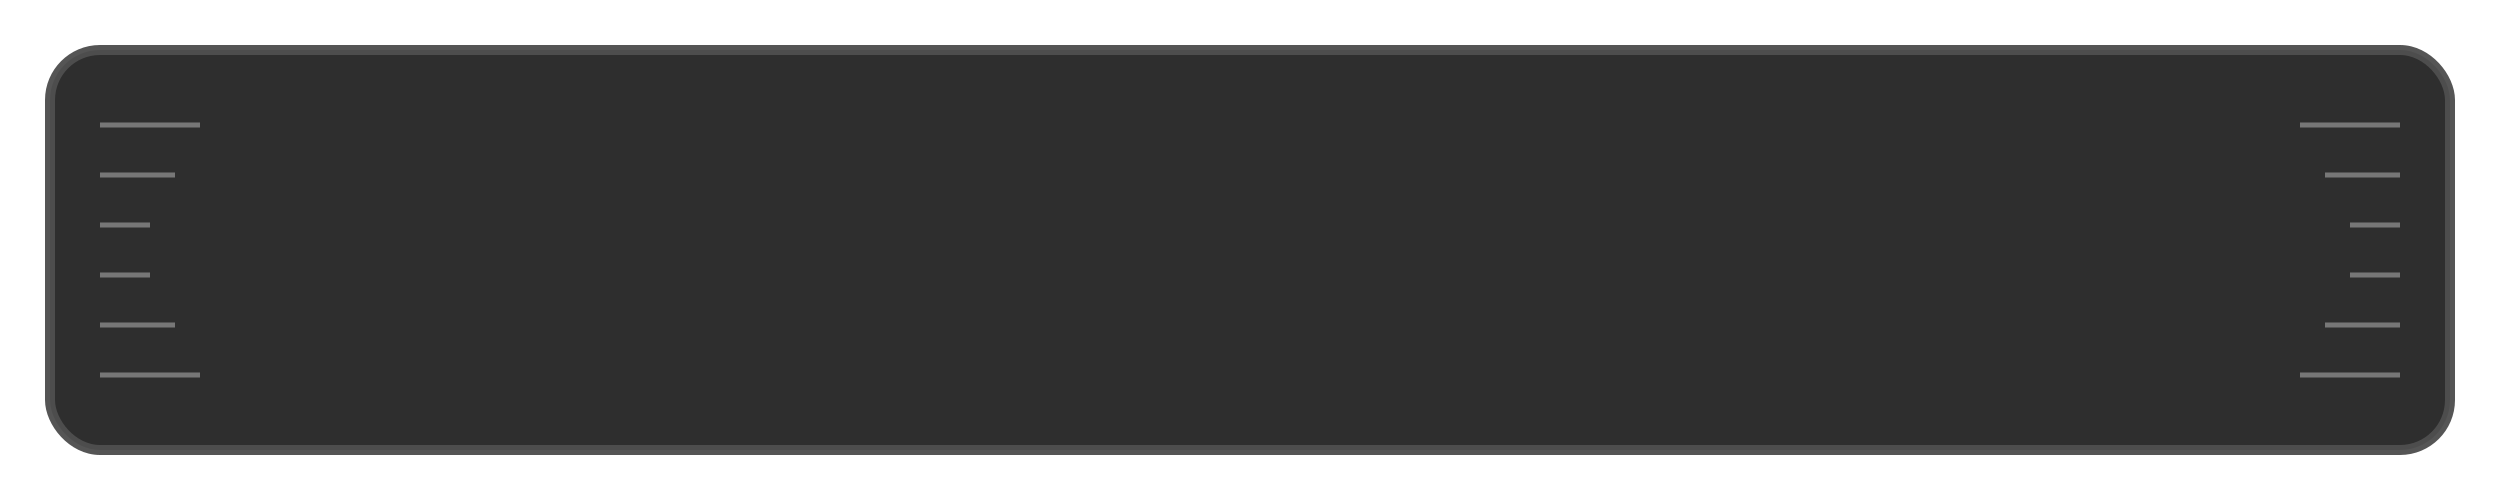 <svg xmlns="http://www.w3.org/2000/svg" viewBox="0 0 500 100">
  <!-- Tray background -->
  <rect x="10" y="10" width="480" height="80" rx="10" ry="10" fill="#333" stroke="#555" stroke-width="2"/>
  
  <!-- Tray texture -->
  <filter id="grain" x="0%" y="0%" width="100%" height="100%">
    <feTurbulence type="fractalNoise" baseFrequency="0.15" numOctaves="3" stitchTiles="stitch"/>
    <feColorMatrix type="matrix" values="0 0 0 0 0 0 0 0 0 0 0 0 0 0 0 0 0 0 0.1 0"/>
  </filter>
  
  <rect x="10" y="10" width="480" height="80" rx="10" ry="10" filter="url(#grain)" opacity="0.3"/>
  
  <!-- Runic ornaments -->
  <path d="M20 25 L40 25 M20 35 L35 35 M20 45 L30 45" stroke="#777" stroke-width="1"/>
  <path d="M460 25 L480 25 M465 35 L480 35 M470 45 L480 45" stroke="#777" stroke-width="1"/>
  <path d="M20 75 L40 75 M20 65 L35 65 M20 55 L30 55" stroke="#777" stroke-width="1"/>
  <path d="M460 75 L480 75 M465 65 L480 65 M470 55 L480 55" stroke="#777" stroke-width="1"/>
</svg>